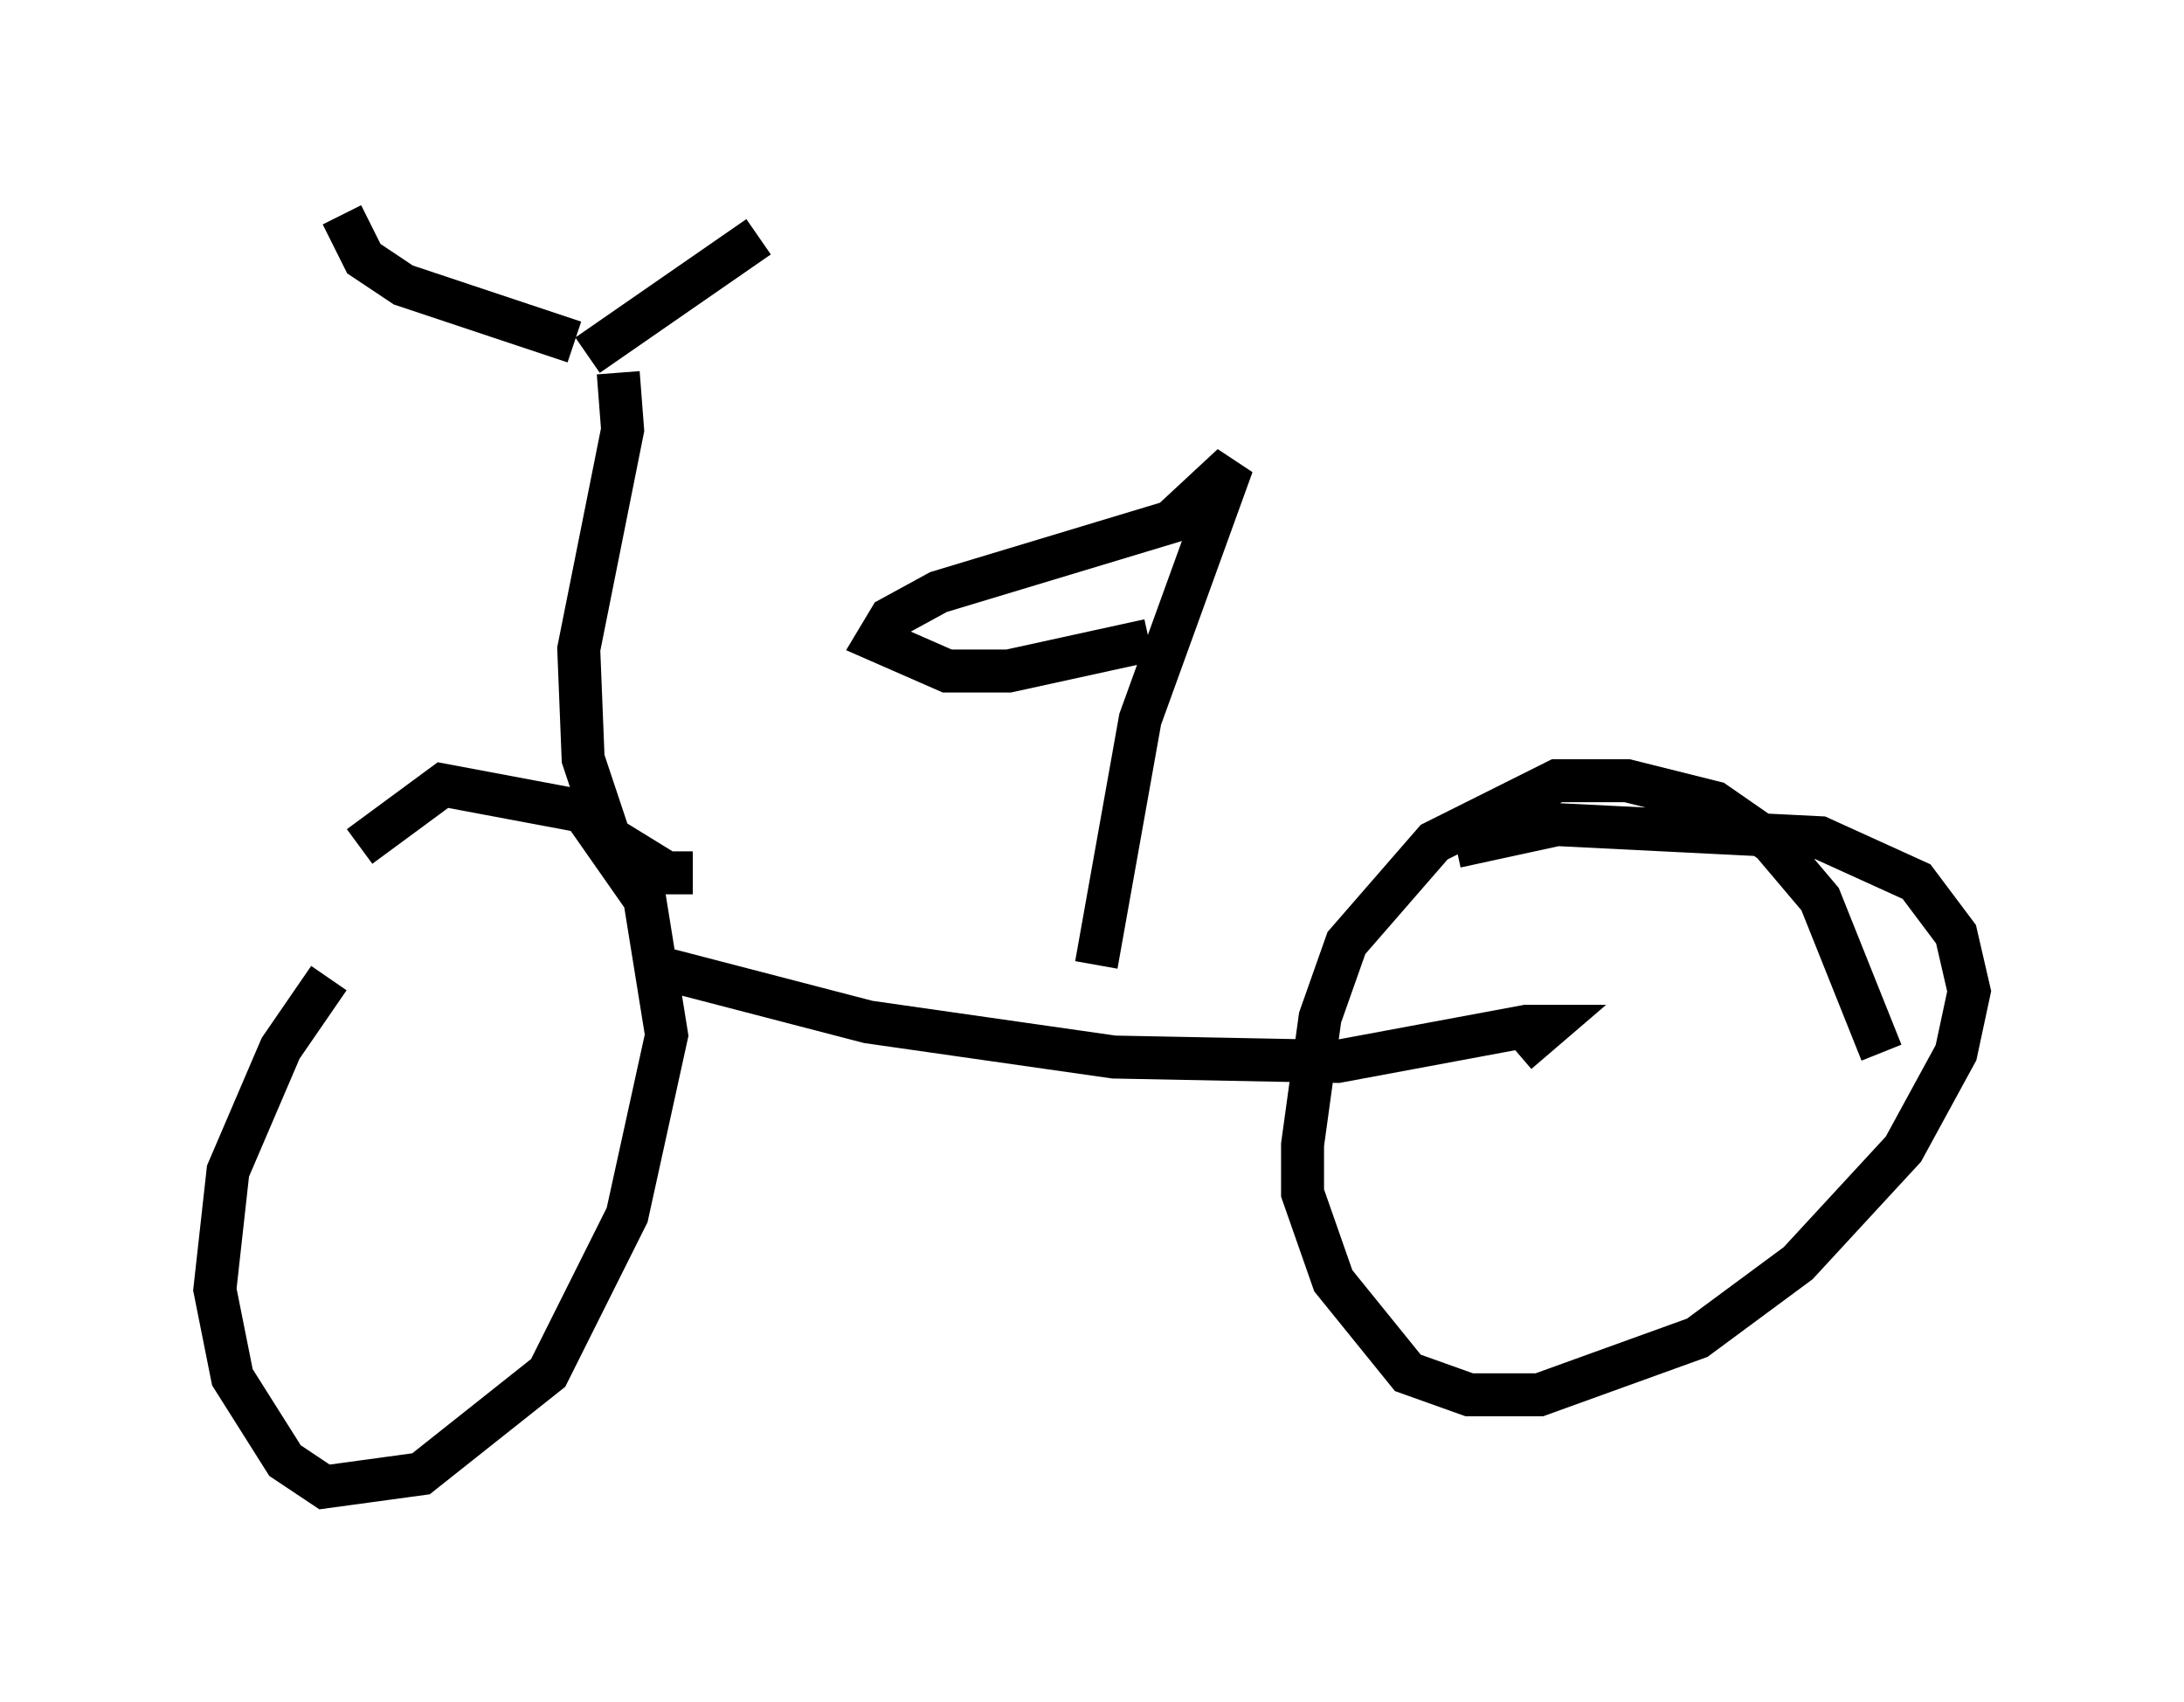 <?xml version="1.0" encoding="utf-8" ?>
<svg baseProfile="full" height="39.604" version="1.1" width="50.834" xmlns="http://www.w3.org/2000/svg" xmlns:ev="http://www.w3.org/2001/xml-events" xmlns:xlink="http://www.w3.org/1999/xlink"><defs /><rect fill="white" height="39.604" width="50.834" x="0" y="0" /><path d="M10.615, 20.823 m-2.96, 1.94 l-1.123, 1.633 -1.225, 2.858 l-0.306, 2.756 0.408, 2.042 l1.225, 1.94 0.919, 0.613 l2.246, -0.306 2.96, -2.348 l1.838, -3.675 0.919, -4.185 l-0.51, -3.165 -1.429, -2.042 l-3.267, -0.613 -1.94, 1.429 m35.423, 4.798 l-1.429, -3.573 -1.123, -1.327 l-1.327, -0.919 -2.042, -0.51 l-1.633, 0.0 -2.858, 1.429 l-2.042, 2.348 -0.613, 1.735 l-0.408, 2.96 0.0, 1.123 l0.715, 2.042 1.735, 2.144 l1.429, 0.51 1.633, 0.0 l3.675, -1.327 2.348, -1.735 l2.45, -2.654 1.225, -2.246 l0.306, -1.429 -0.306, -1.327 l-0.919, -1.225 -2.246, -1.021 l-6.125, -0.306 -2.348, 0.51 m-18.784, 2.756 l5.104, 1.327 5.717, 0.817 l5.206, 0.102 4.39, -0.817 l0.51, 0.0 -0.715, 0.613 m-19.192, -4.185 l-0.613, 0.0 -1.327, -0.817 l-0.613, -1.838 -0.102, -2.552 l1.021, -5.104 -0.102, -1.327 m-1.021, -0.715 l-3.981, -1.327 -0.919, -0.613 l-0.51, -1.021 m5.717, 3.267 l3.981, -2.756 m7.861, 16.946 l1.021, -5.717 2.144, -5.921 l-1.429, 1.327 -5.41, 1.633 l-1.123, 0.613 -0.306, 0.51 l1.633, 0.715 1.429, 0.0 l3.267, -0.715 " fill="none" stroke="black" stroke-width="1" /></svg>